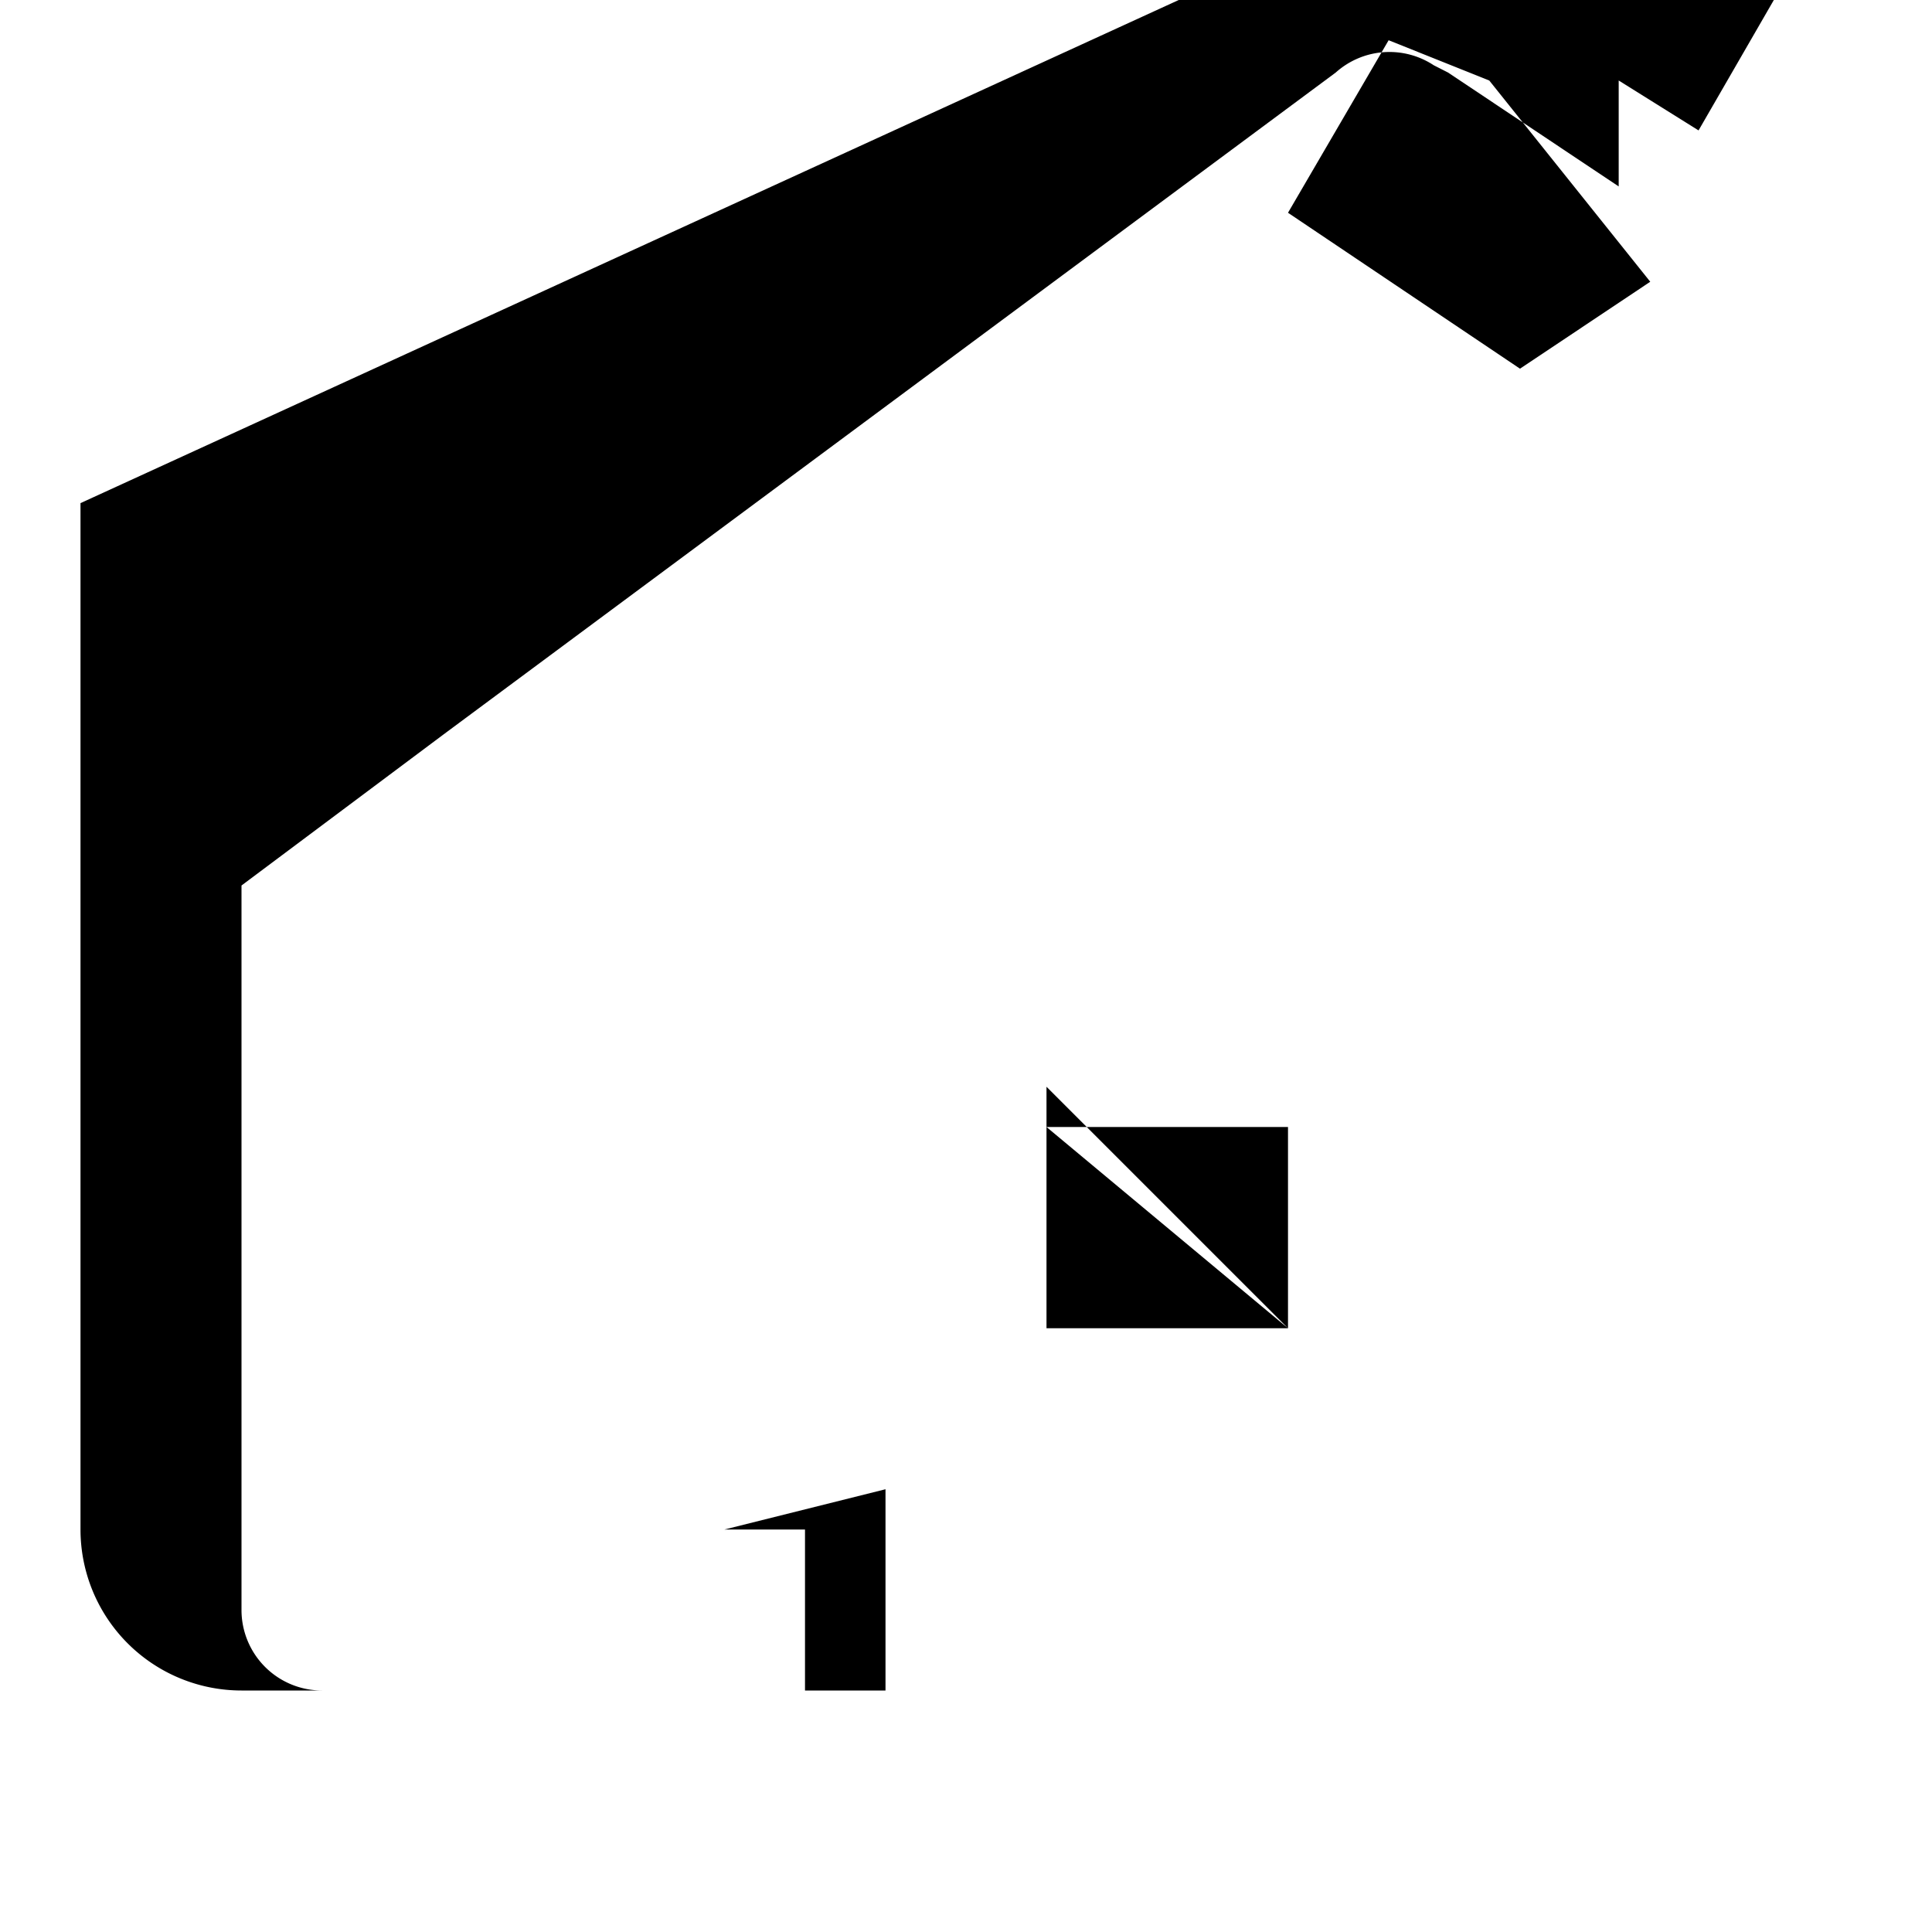 <svg xmlns="http://www.w3.org/2000/svg" viewBox="0 0 24 24" class="icon icon-startup-launch">
  <path d="M0 0h24v24H0z" fill="none"/>
  <path d="M16 16.5L13 14h3v2.5zm-5 2V21H4a1 1 0 0 1-1-1V11l2.513-1.879 11.08-8.22a1 1 0 0 1 1.218-.09l.177.09 2.12 1.415V1l.992.62 1-1.732-1.984-1.236-1.265.209a2.996 2.996 0 0 1-1.266-.209L1 6.25V19a2 2 0 0 0 2 2h7v-2h-1zm2-2h3l-3-3v3zm7.5-13l-1.618 1.08-2.882-1.937 1.25-2.143L18.5 1z"/>
</svg>